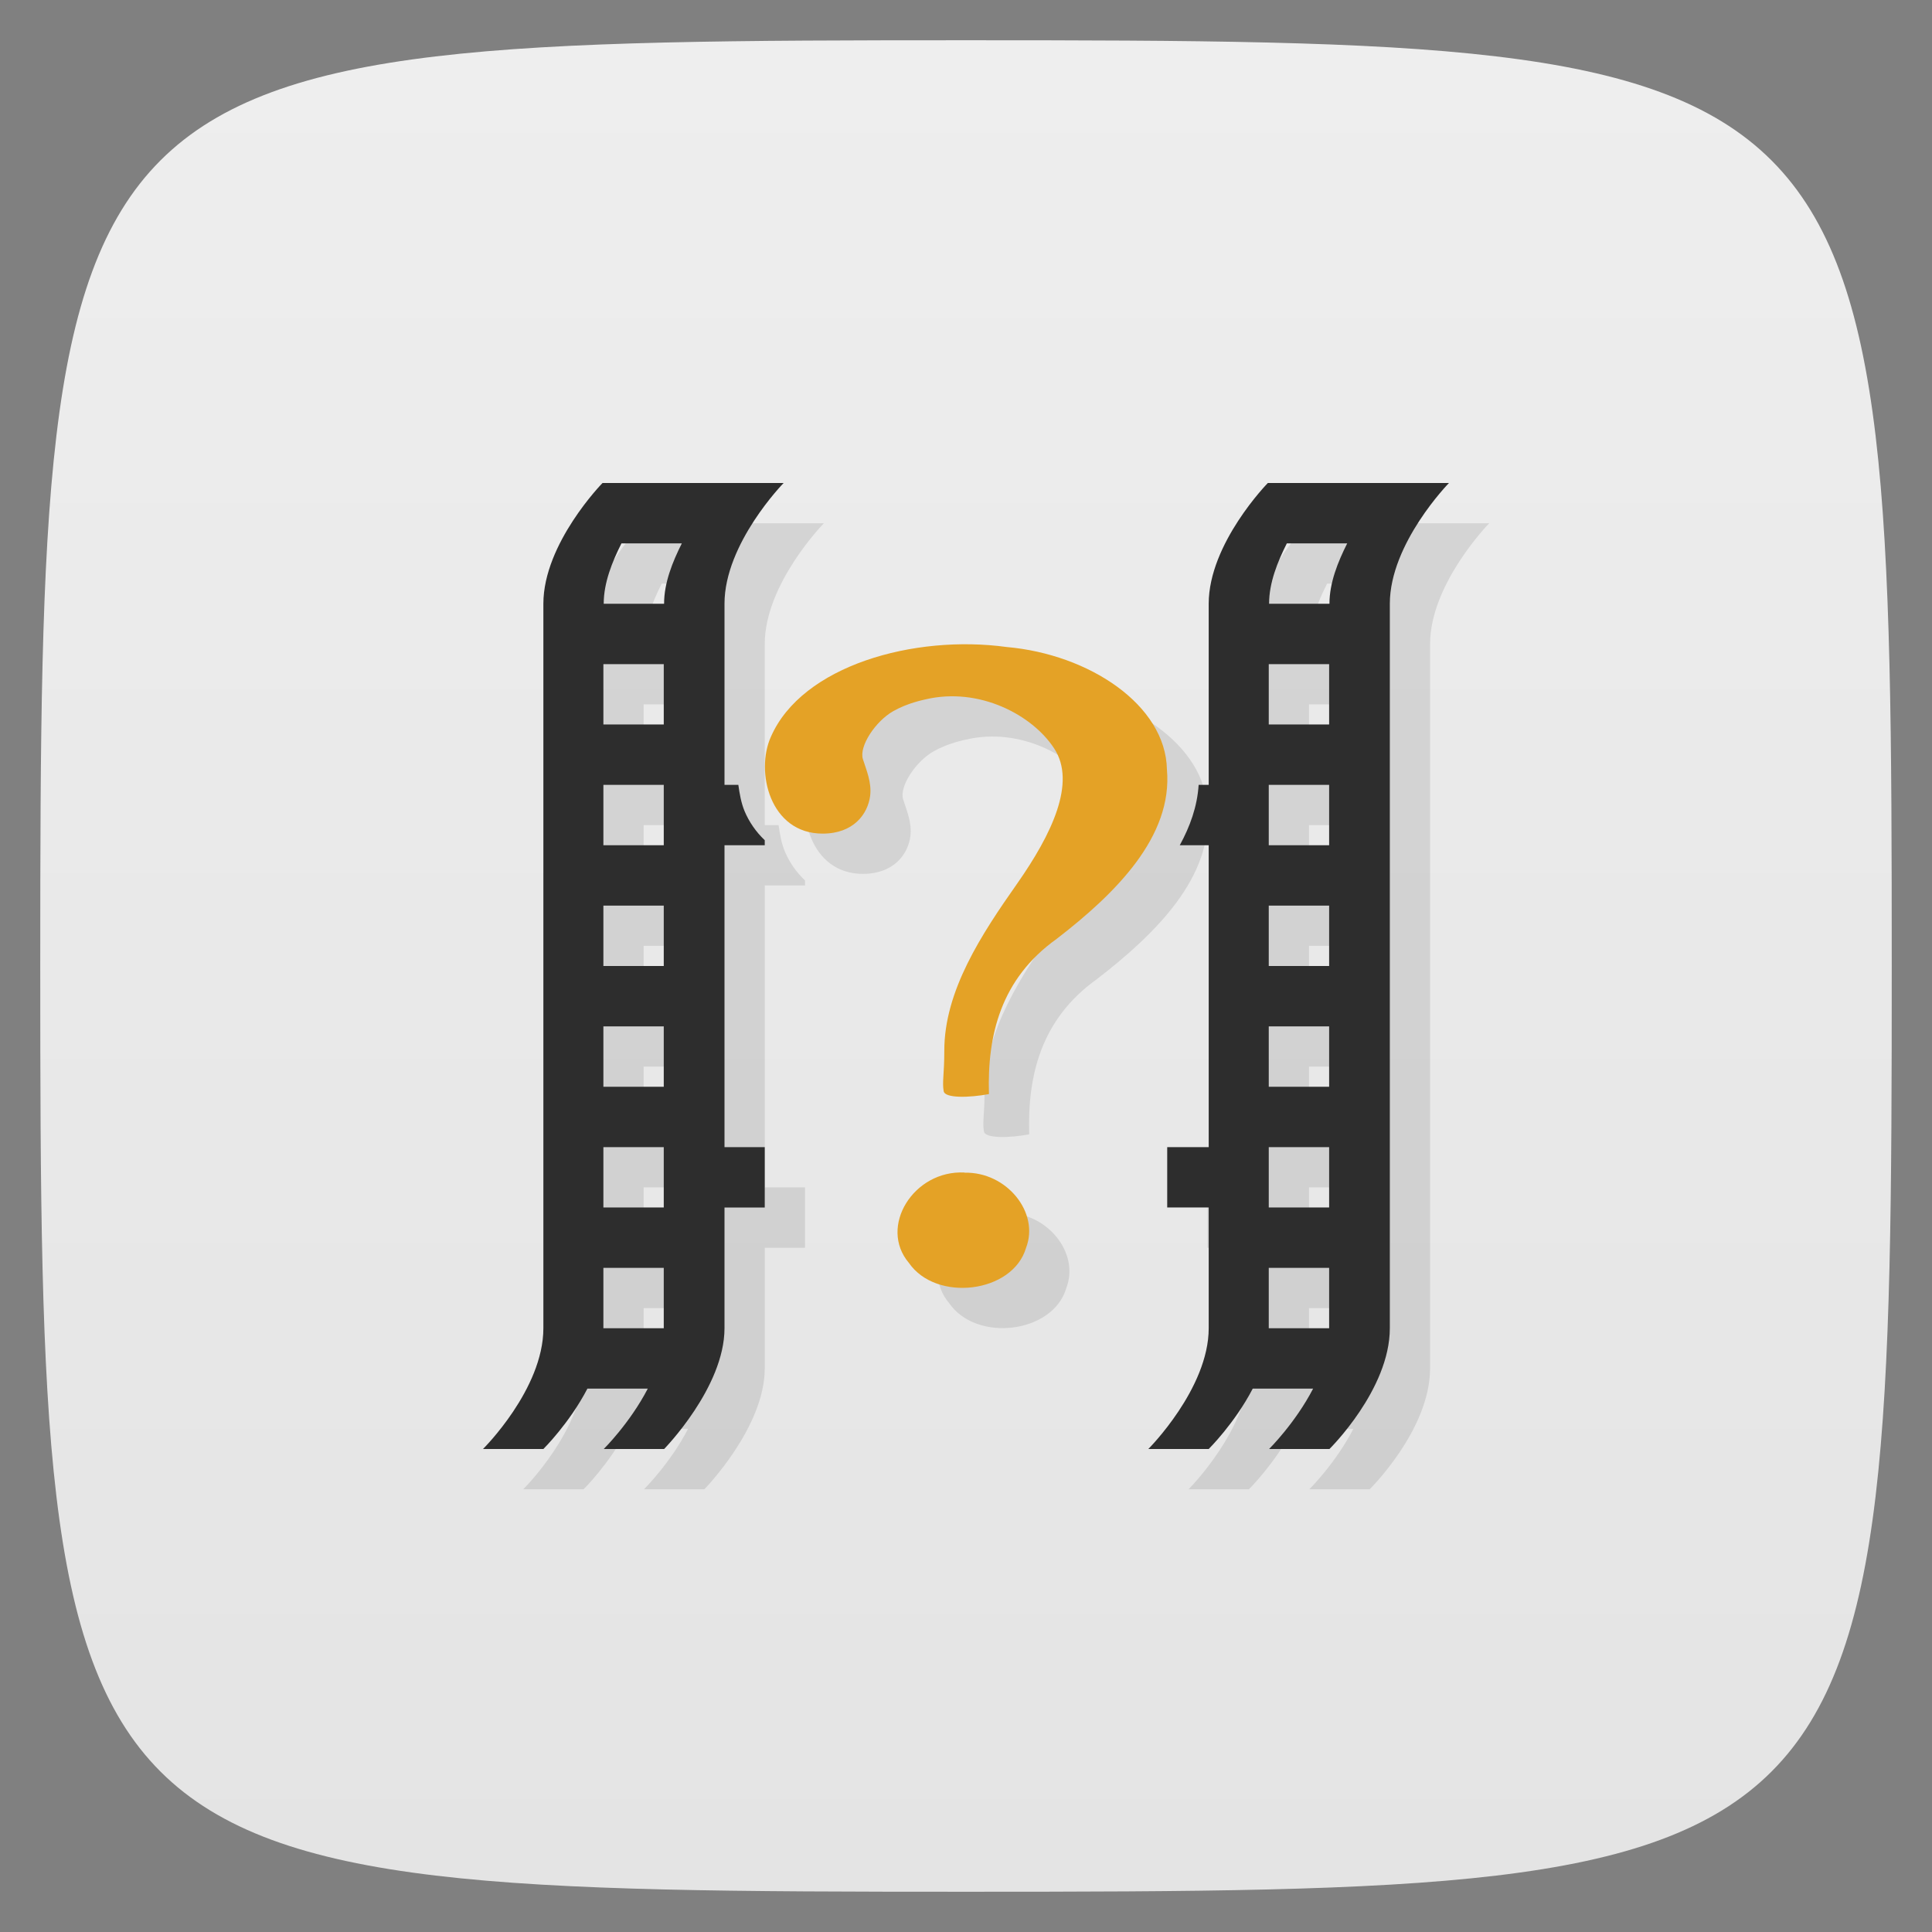 <svg viewBox="0 0 48 48" xmlns="http://www.w3.org/2000/svg" xmlns:xlink="http://www.w3.org/1999/xlink">
  <rect x="0" y="0" width="48" height="48" fill="#808080" stroke="none"/>
  <linearGradient id="a" gradientTransform="matrix(0 -1 1 0 -0 48)" gradientUnits="userSpaceOnUse" x1="1" x2="47">
    <stop offset="0" stop-color="#e4e4e4"/>
    <stop offset="1" stop-color="#eee"/>
  </linearGradient>
  <path d="m47 24c0 22.703-.297 23-23 23-22.703 0-23-.297-23-23 0-22.703.297-23 23-23 22.703 0 23 .297 23 23z" fill="url(#a)"/>
  <g opacity=".1" transform="translate(1 1)">
    <path d="m14.969 12c0 0-1.469 1.5-1.469 3v18c0 1.516-1.5 3-1.5 3h1.5c0 0 .648-.641 1.094-1.5h1.5c-.445.859-1.094 1.5-1.094 1.5h1.5c0 0 1.5-1.531 1.5-3v-3h1v-1.5h-1v-7.5h1v-.125c-.223-.211-.391-.461-.5-.719-.086-.207-.125-.434-.156-.656h-.344v-4.5c0-1.5 1.469-3 1.469-3m12.03 0c0 0-1.469 1.5-1.469 3v4.5h-.25c-.035.543-.215 1.035-.469 1.5h.719v7.5h-1.031v1.5h1.031v3c0 1.5-1.5 3-1.5 3h1.5c0 0 .648-.641 1.094-1.5h1.5c-.445.859-1.094 1.5-1.094 1.5h1.5c0 0 1.5-1.477 1.5-3v-18c0-1.5 1.469-3 1.469-3m-20.559 1.5h1.5c-.23.457-.441.977-.441 1.5h-1.5c0-.523.211-1.043.441-1.5m16.531 0h1.5c-.23.457-.441.977-.441 1.5h-1.5c0-.523.211-1.043.441-1.5m-16.98 3h1.5v1.5h-1.5m16.531-1.5h1.5v1.5h-1.5m-16.531 1.5h1.5v1.5h-1.5m16.531-1.5h1.5v1.5h-1.5m-16.531 1.5h1.5v1.5h-1.5m16.531-1.5h1.5v1.5h-1.5m-16.531 1.5h1.5v1.5h-1.5m16.531-1.5h1.5v1.5h-1.5m-16.531 1.5h1.5v1.5h-1.5m16.531-1.5h1.5v1.5h-1.5m-16.531 1.5h1.5v1.5h-1.5m16.531-1.5h1.5v1.5h-1.5m0-1.5"/>
    <path d="m24.57 27.18c-.043-1.453.289-2.859 1.684-3.855 1.469-1.133 2.887-2.543 2.738-4.207-.031-1.605-1.934-2.863-3.98-3.043-2.301-.316-5.086.461-5.859 2.23-.391.863-.027 2.406 1.285 2.406.77 0 1.121-.488 1.18-.934.043-.34-.094-.645-.18-.918-.098-.32.313-.938.75-1.188.371-.211.754-.281.813-.297 1.324-.309 2.645.383 3.191 1.223.551.844-.055 2.121-.926 3.363-.875 1.246-1.809 2.656-1.805 4.152 0 .57-.055.766-.016.996.027.184.648.164 1.125.074m-.605 1.949c-1.266-.066-2.145 1.348-1.383 2.246.68.984 2.582.75 2.91-.375.34-.875-.48-1.891-1.527-1.867m0-.004"/>
  </g>
  <path d="m14.969 12c0 0-1.469 1.5-1.469 3v18c0 1.516-1.5 3-1.5 3h1.5c0 0 .648-.641 1.094-1.5h1.5c-.445.859-1.094 1.5-1.094 1.5h1.5c0 0 1.5-1.531 1.5-3v-3h1v-1.5h-1v-7.5h1v-.125c-.223-.211-.391-.461-.5-.719-.086-.207-.125-.434-.156-.656h-.344v-4.5c0-1.5 1.469-3 1.469-3m12.03 0c0 0-1.469 1.5-1.469 3v4.5h-.25c-.035.543-.215 1.035-.469 1.5h.719v7.5h-1.031v1.5h1.031v3c0 1.5-1.5 3-1.5 3h1.5c0 0 .648-.641 1.094-1.5h1.5c-.445.859-1.094 1.5-1.094 1.5h1.5c0 0 1.5-1.477 1.5-3v-18c0-1.5 1.469-3 1.469-3m-20.559 1.5h1.5c-.23.457-.441.977-.441 1.5h-1.5c0-.523.211-1.043.441-1.5m16.531 0h1.5c-.23.457-.441.977-.441 1.5h-1.5c0-.523.211-1.043.441-1.5m-16.98 3h1.5v1.5h-1.5m16.531-1.5h1.5v1.5h-1.5m-16.531 1.5h1.5v1.5h-1.5m16.531-1.5h1.5v1.5h-1.5m-16.531 1.5h1.5v1.5h-1.5m16.531-1.5h1.5v1.5h-1.5m-16.531 1.5h1.5v1.5h-1.5m16.531-1.5h1.5v1.5h-1.5m-16.531 1.5h1.5v1.5h-1.5m16.531-1.5h1.5v1.5h-1.5m-16.531 1.5h1.5v1.5h-1.5m16.531-1.5h1.5v1.5h-1.5m0-1.5" fill="#2d2d2d"/>
  <path d="m24.57 27.18c-.043-1.453.289-2.859 1.684-3.855 1.469-1.133 2.887-2.543 2.738-4.207-.031-1.605-1.934-2.863-3.98-3.043-2.301-.316-5.086.461-5.859 2.23-.391.863-.027 2.406 1.285 2.406.77 0 1.121-.488 1.18-.934.043-.34-.094-.645-.18-.918-.098-.32.313-.938.75-1.188.371-.211.754-.281.813-.297 1.324-.309 2.645.383 3.191 1.223.551.844-.055 2.121-.926 3.363-.875 1.246-1.809 2.656-1.805 4.152 0 .57-.055.766-.016.996.027.184.648.164 1.125.074m-.605 1.949c-1.266-.066-2.145 1.348-1.383 2.246.68.984 2.582.75 2.91-.375.34-.875-.48-1.891-1.527-1.867m0-.004" fill="#e4a226"/>
</svg>

